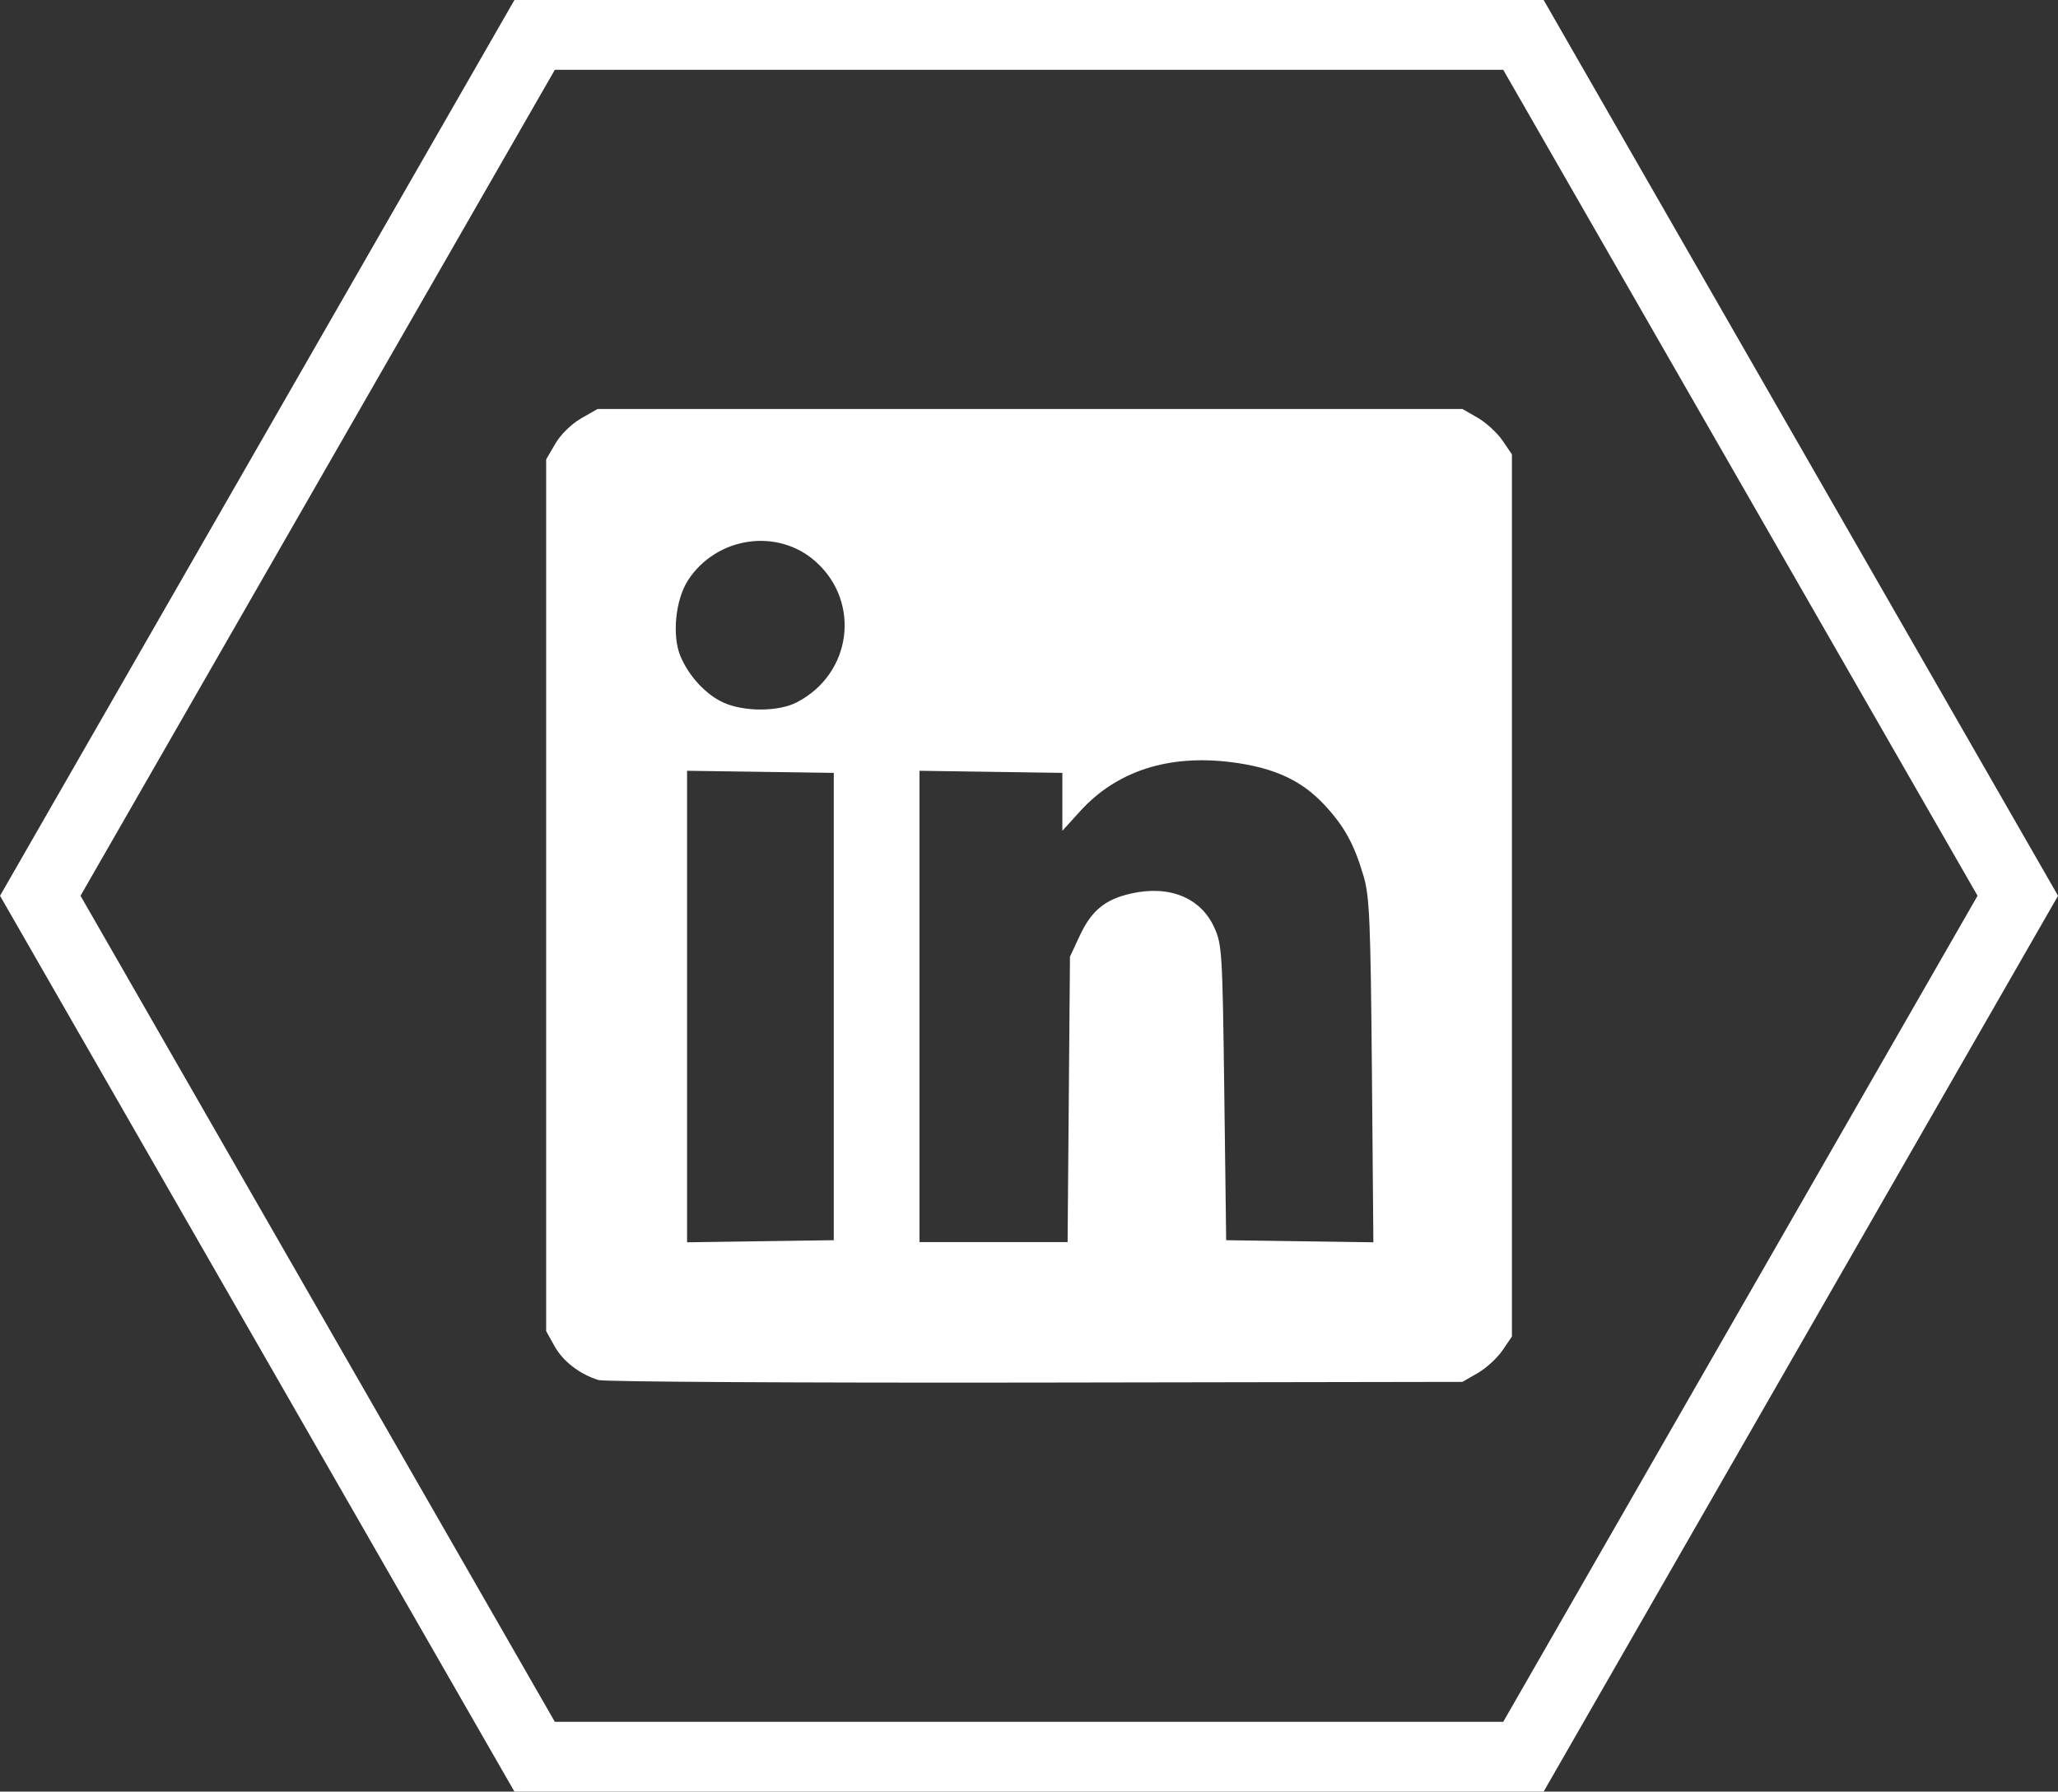 <?xml version="1.0" standalone="no"?><!-- Generator: Gravit.io -->
<svg xmlns="http://www.w3.org/2000/svg" xmlns:xlink="http://www.w3.org/1999/xlink" style="isolation:isolate"
     viewBox="0 0 29.486 25.671" width="29.486" height="25.671">
    <rect x="0" y="0" width="29.486" height="25.671" fill="#333333" stroke="none"/>
    <defs>
        <clipPath id="_clipPath_1ncW0SAc5RHxeiEy5Tb4j5qWon4D7seN">
            <rect width="29.486" height="25.671"/>
        </clipPath>
    </defs>
    <g clip-path="url(#_clipPath_1ncW0SAc5RHxeiEy5Tb4j5qWon4D7seN)">
        <g id="Group">
            <path d=" M 8.576 19.774 C 8.307 19.691 8.068 19.508 7.945 19.288 L 7.825 19.072 L 7.825 12.827 L 7.825 6.583 L 7.956 6.358 C 8.032 6.227 8.186 6.076 8.324 5.996 L 8.562 5.86 L 14.757 5.86 L 20.953 5.86 L 21.172 5.986 C 21.293 6.056 21.452 6.202 21.527 6.312 L 21.662 6.51 L 21.662 12.83 L 21.662 19.15 L 21.527 19.349 C 21.452 19.458 21.293 19.605 21.172 19.674 L 20.953 19.8 L 14.839 19.81 C 11.477 19.815 8.658 19.799 8.576 19.774 L 8.576 19.774 Z  M 11.946 14.422 L 11.946 11.074 L 10.895 11.059 L 9.844 11.044 L 9.844 14.422 L 9.844 17.8 L 10.895 17.785 L 11.946 17.77 L 11.946 14.422 Z  M 15.313 15.753 L 15.33 13.708 L 15.473 13.401 C 15.639 13.047 15.835 12.886 16.204 12.803 C 16.752 12.679 17.2 12.861 17.395 13.284 C 17.509 13.533 17.515 13.631 17.541 15.657 L 17.568 17.77 L 18.623 17.785 L 19.677 17.8 L 19.656 15.342 C 19.637 13.2 19.622 12.843 19.538 12.558 C 19.404 12.099 19.262 11.84 18.976 11.533 C 18.648 11.18 18.251 10.998 17.644 10.921 C 16.742 10.807 16 11.047 15.478 11.621 L 15.221 11.904 L 15.221 11.489 L 15.221 11.074 L 14.198 11.059 L 13.174 11.044 L 13.174 14.421 L 13.174 17.797 L 14.235 17.797 L 15.296 17.797 L 15.313 15.753 Z  M 11.416 10.063 C 12.205 9.656 12.34 8.624 11.681 8.042 C 11.137 7.562 10.269 7.689 9.861 8.309 C 9.678 8.586 9.625 9.105 9.749 9.402 C 9.867 9.685 10.113 9.952 10.361 10.065 C 10.658 10.201 11.152 10.2 11.416 10.063 Z "
                  fill="rgb(255,255,255)"/>
            <path d=" M 21.827 25.171 L 7.66 25.171 L 0.577 12.835 L 7.66 0.5 L 21.827 0.5 L 28.91 12.835 L 21.827 25.171 Z "
                  fill="none" vector-effect="non-scaling-stroke" stroke-width="1" stroke="rgb(255,255,255)"
                  stroke-linejoin="miter" stroke-linecap="butt" stroke-miterlimit="4"/>
        </g>
    </g>
</svg>